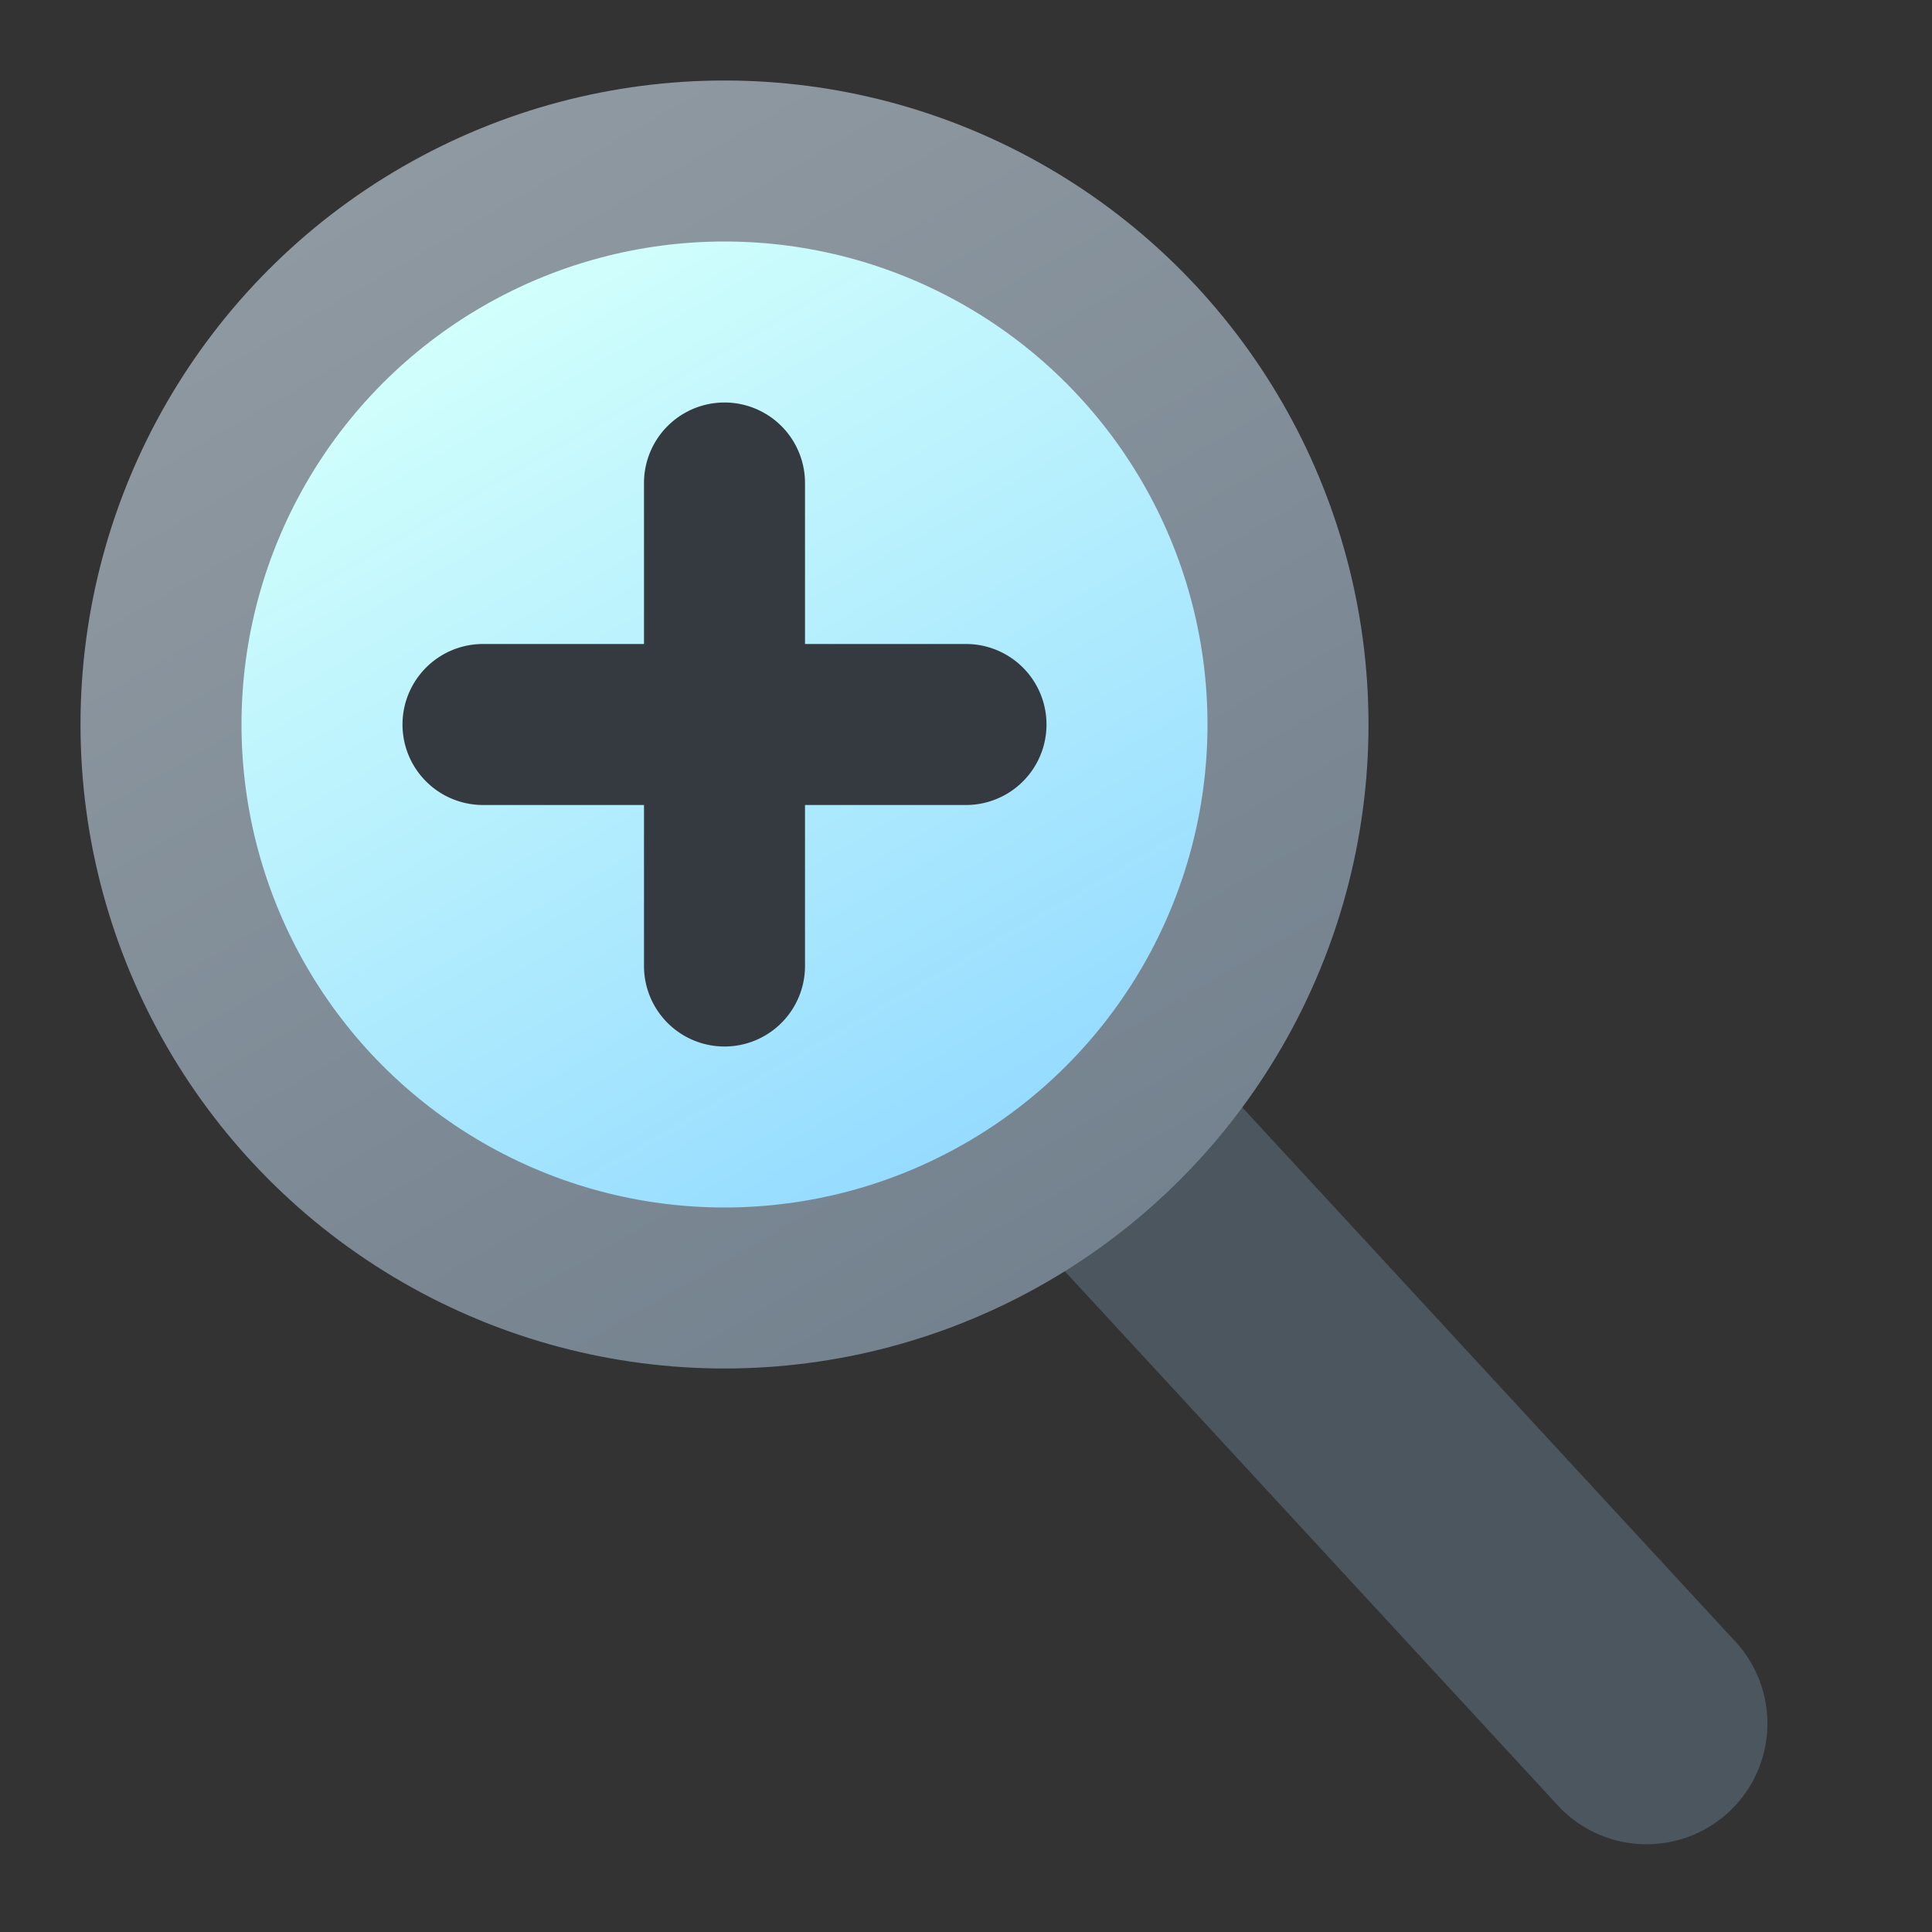 <svg height="24px" width="24px" xmlns="http://www.w3.org/2000/svg" xmlns:xlink="http://www.w3.org/1999/xlink" viewBox="0 0 24 24"><rect x="0" y="0" width="24" height="24" fill="#333333" stroke="none"/><defs><style>.cls-1{fill:url(#Gradiente_sem_nome_29);}.cls-2{fill:url(#Gradiente_sem_nome_323);}.cls-3{fill:url(#Gradiente_sem_nome_235);}.cls-4{fill:url(#Gradiente_sem_nome_41);}</style><linearGradient id="Gradiente_sem_nome_29" x1="7.558" y1="14.5" x2="21.442" y2="14.5" gradientTransform="matrix(1.04, 0.085, 0.001, 1.044, -0.372, -1.154)" gradientUnits="userSpaceOnUse"><stop offset="0" stop-color="#4c565e"/><stop offset="1" stop-color="#4c565e"/></linearGradient><linearGradient id="Gradiente_sem_nome_323" x1="4.999" y1="2.071" x2="13.001" y2="15.929" gradientUnits="userSpaceOnUse"><stop offset="0" stop-color="#8f99a1"/><stop offset="1" stop-color="#74828f"/></linearGradient><linearGradient id="Gradiente_sem_nome_235" x1="6" y1="3.803" x2="12.001" y2="14.197" gradientUnits="userSpaceOnUse"><stop offset="0" stop-color="#d1fffc"/><stop offset="1" stop-color="#96dcff"/></linearGradient><linearGradient id="Gradiente_sem_nome_41" x1="7.201" y1="5.884" x2="10.799" y2="12.116" gradientUnits="userSpaceOnUse"><stop offset="0" stop-color="#343a40"/><stop offset="1" stop-color="#343a40"/></linearGradient></defs><g id="Camada_1" data-name="Camada 1"><path class="cls-1" d="M20.455,22.91a1.498,1.498,0,0,1-1.103-.482L7.898,10.018a1.5,1.5,0,0,1,2.204-2.035l11.456,12.41A1.5,1.5,0,0,1,20.455,22.91Z"/><circle class="cls-2" cx="9" cy="9" r="8"/><circle class="cls-3" cx="9" cy="9" r="6"/></g><g id="Camada_2" data-name="Camada 2"><path class="cls-4" d="M12,8H10V6A1,1,0,0,0,8,6V8H6a1,1,0,0,0,0,2H8v2a1,1,0,0,0,2,0V10h2a1,1,0,0,0,0-2Z"/></g></svg>